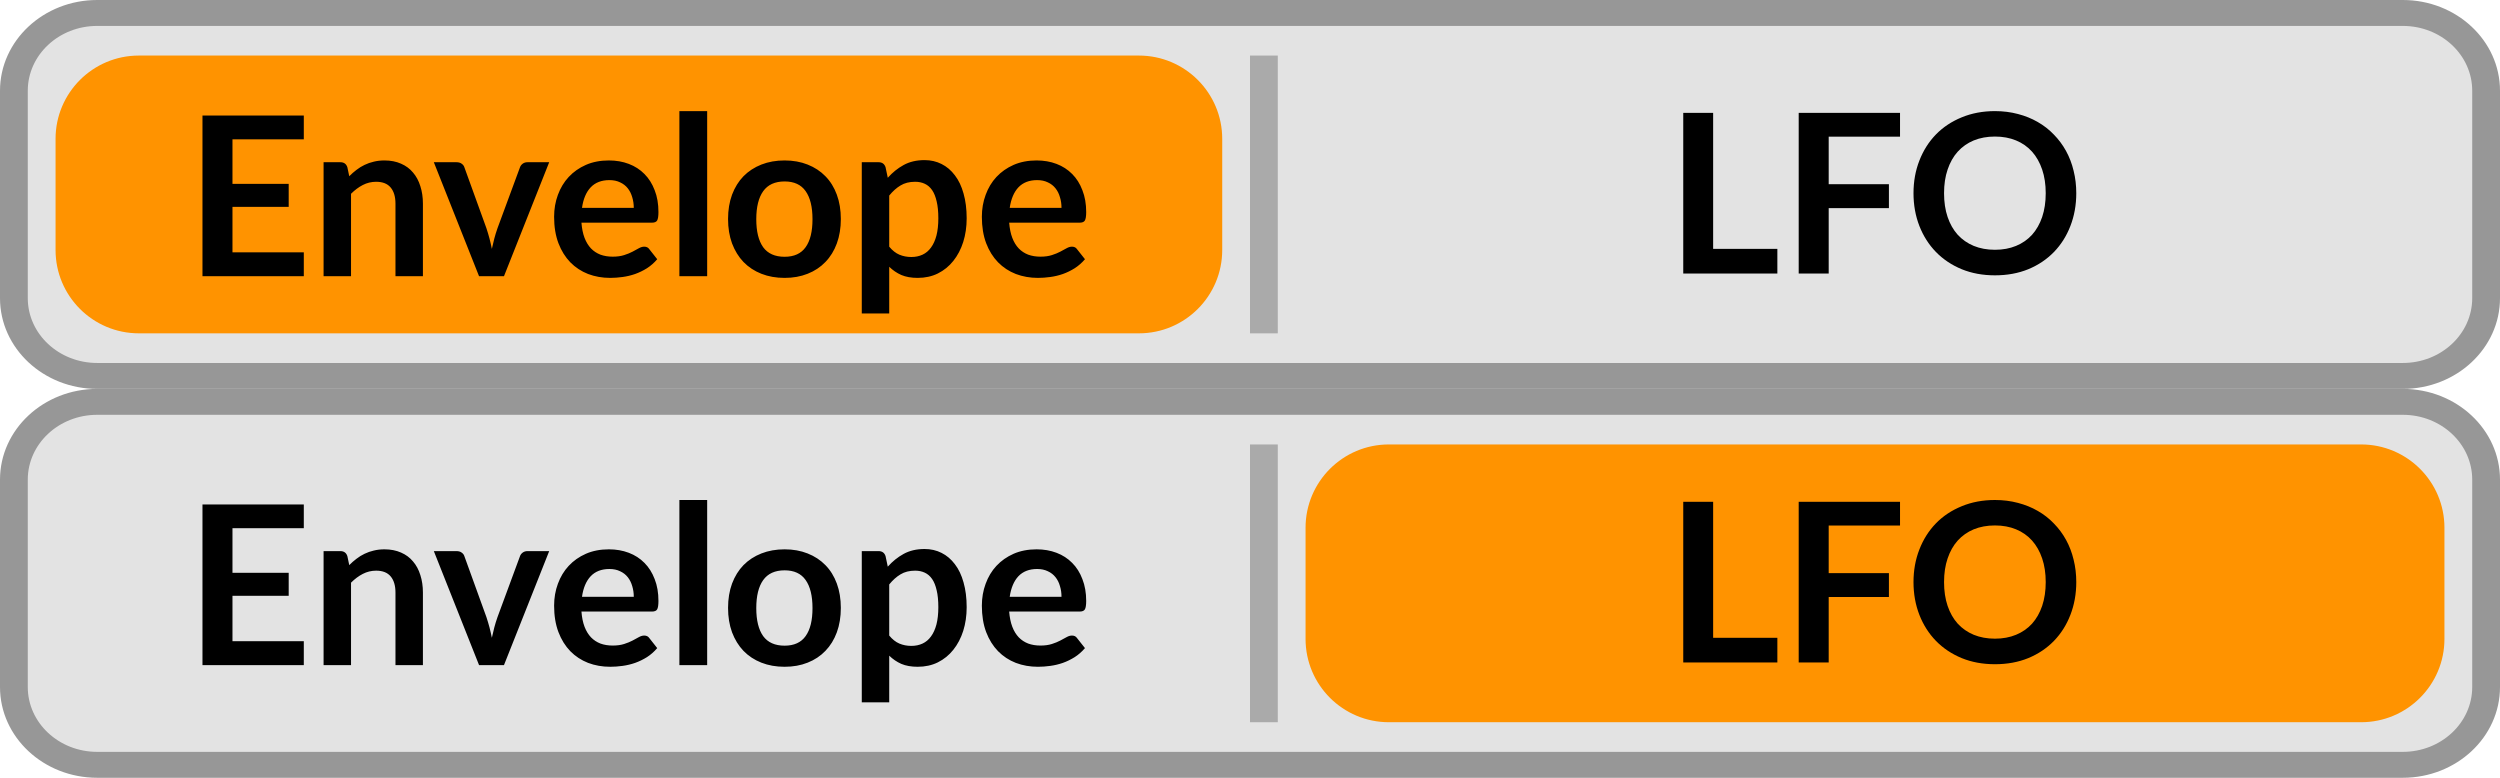 <?xml version="1.0" encoding="utf-8"?>
<svg width="90px" height="28px" viewbox="0 0 90 28" version="1.1" xmlns:xlink="http://www.w3.org/1999/xlink" xmlns="http://www.w3.org/2000/svg">
  <defs>
    <rect width="90" height="28" id="artboard_1" />
    <clipPath id="clip_1">
      <use xlink:href="#artboard_1" clip-rule="evenodd" />
    </clipPath>
  </defs>
  <g id="bmp00307" clip-path="url(#clip_1)">
    <path d="M0 2.786C0 1.247 1.343 0 3 0L86 0C87.657 0 89 1.247 89 2.786L89 10.214C89 11.753 87.657 13 86 13L3 13C1.343 13 0 11.753 0 10.214L0 2.786L0 2.786Z" transform="translate(0.5 0.5)" id="Shape" fill="#E3E3E3" fill-rule="evenodd" stroke="none" />
    <path d="M0 2.786C0 1.247 1.343 0 3 0L86 0C87.657 0 89 1.247 89 2.786L89 10.214C89 11.753 87.657 13 86 13L3 13C1.343 13 0 11.753 0 10.214L0 2.786L0 2.786Z" transform="translate(0.5 14.5)" id="Shape" fill="#E3E3E3" fill-rule="evenodd" stroke="none" />
    <path d="M3.5 0.933L86.5 0.933L86.5 0L3.5 0L3.5 0.933L3.5 0.933ZM89 3.267L89 10.733L90 10.733L90 3.267L89 3.267L89 3.267ZM86.5 13.067L3.5 13.067L3.5 14L86.5 14L86.5 13.067L86.5 13.067ZM1 10.733L1 3.267L0 3.267L0 10.733L1 10.733L1 10.733ZM3.5 13.067C2.119 13.067 1 12.022 1 10.733L0 10.733C0 12.537 1.567 14 3.5 14L3.5 13.067L3.5 13.067ZM89 10.733C89 12.022 87.881 13.067 86.5 13.067L86.5 14C88.433 14 90 12.537 90 10.733L89 10.733L89 10.733ZM86.5 0.933C87.881 0.933 89 1.978 89 3.267L90 3.267C90 1.463 88.433 0 86.5 0L86.5 0.933L86.5 0.933ZM3.5 0C1.567 0 0 1.463 0 3.267L1 3.267C1 1.978 2.119 0.933 3.5 0.933L3.5 0L3.5 0Z" transform="translate(0 14)" id="Shape" fill="#979797" fill-rule="evenodd" stroke="none" />
    <path d="M0 3C0 1.343 1.343 0 3 0L38 0C39.657 0 41 1.343 41 3L41 7C41 8.657 39.657 10 38 10L3 10C1.343 10 0 8.657 0 7L0 3L0 3Z" transform="translate(47 16)" id="Shape" fill="#FF9300" fill-rule="evenodd" stroke="none" />
    <path d="M3.388 4.96L3.388 5.848L0 5.848L0 0.064L1.076 0.064L1.076 4.96L3.388 4.96L3.388 4.96ZM5.236 0.92L5.236 2.632L7.404 2.632L7.404 3.492L5.236 3.492L5.236 5.848L4.156 5.848L4.156 0.064L7.804 0.064L7.804 0.92L5.236 0.92L5.236 0.92ZM14.149 2.956C14.149 3.38 14.078 3.773 13.937 4.136C13.798 4.496 13.601 4.808 13.345 5.072C13.089 5.336 12.781 5.543 12.421 5.692C12.061 5.839 11.661 5.912 11.221 5.912C10.784 5.912 10.385 5.839 10.025 5.692C9.665 5.543 9.355 5.336 9.097 5.072C8.841 4.808 8.642 4.496 8.501 4.136C8.36 3.773 8.289 3.38 8.289 2.956C8.289 2.532 8.36 2.14 8.501 1.78C8.642 1.417 8.841 1.104 9.097 0.84C9.355 0.576 9.665 0.371 10.025 0.224C10.385 0.075 10.784 0 11.221 0C11.514 0 11.79 0.035 12.049 0.104C12.307 0.171 12.545 0.267 12.761 0.392C12.977 0.515 13.17 0.665 13.341 0.844C13.514 1.02 13.661 1.217 13.781 1.436C13.901 1.655 13.992 1.892 14.053 2.148C14.117 2.404 14.149 2.673 14.149 2.956L14.149 2.956ZM13.049 2.956C13.049 2.639 13.006 2.355 12.921 2.104C12.835 1.851 12.714 1.636 12.557 1.46C12.399 1.284 12.207 1.149 11.981 1.056C11.757 0.963 11.504 0.916 11.221 0.916C10.938 0.916 10.684 0.963 10.457 1.056C10.233 1.149 10.041 1.284 9.881 1.46C9.723 1.636 9.602 1.851 9.517 2.104C9.431 2.355 9.389 2.639 9.389 2.956C9.389 3.273 9.431 3.559 9.517 3.812C9.602 4.063 9.723 4.276 9.881 4.452C10.041 4.625 10.233 4.759 10.457 4.852C10.684 4.945 10.938 4.992 11.221 4.992C11.504 4.992 11.757 4.945 11.981 4.852C12.207 4.759 12.399 4.625 12.557 4.452C12.714 4.276 12.835 4.063 12.921 3.812C13.006 3.559 13.049 3.273 13.049 2.956L13.049 2.956Z" transform="translate(60.597 18)" id="Shape" fill="#000000" fill-rule="evenodd" stroke="none" />
    <g id="Group" transform="translate(45 16)" opacity="0.75">
      <path d="M0 10L0 0L1 0L1 10L0 10Z" id="Rectangle" fill="#979797" fill-rule="evenodd" stroke="none" />
    </g>
    <path d="M1.08 1.016L1.08 2.62L3.104 2.62L3.104 3.448L1.08 3.448L1.08 5.084L3.648 5.084L3.648 5.944L0 5.944L0 0.16L3.648 0.16L3.648 1.016L1.08 1.016L1.08 1.016ZM5.284 2.344C5.366 2.261 5.453 2.185 5.544 2.116C5.637 2.044 5.734 1.984 5.836 1.936C5.94 1.885 6.05 1.847 6.168 1.82C6.285 1.791 6.413 1.776 6.552 1.776C6.776 1.776 6.974 1.815 7.148 1.892C7.321 1.967 7.465 2.073 7.58 2.212C7.697 2.348 7.785 2.512 7.844 2.704C7.905 2.893 7.936 3.103 7.936 3.332L7.936 5.944L6.948 5.944L6.948 3.332C6.948 3.081 6.89 2.888 6.776 2.752C6.661 2.613 6.486 2.544 6.252 2.544C6.081 2.544 5.921 2.583 5.772 2.66C5.622 2.737 5.481 2.843 5.348 2.976L5.348 5.944L4.36 5.944L4.36 1.84L4.964 1.84C5.092 1.84 5.176 1.9 5.216 2.02L5.284 2.344L5.284 2.344ZM12.482 1.84L10.854 5.944L9.957 5.944L8.329 1.84L9.145 1.84C9.22 1.84 9.281 1.857 9.329 1.892C9.38 1.927 9.413 1.971 9.429 2.024L10.222 4.216C10.264 4.344 10.302 4.469 10.334 4.592C10.366 4.715 10.393 4.837 10.418 4.96C10.444 4.837 10.473 4.715 10.505 4.592C10.537 4.469 10.576 4.344 10.621 4.216L11.43 2.024C11.448 1.971 11.482 1.927 11.53 1.892C11.578 1.857 11.635 1.84 11.701 1.84L12.482 1.84L12.482 1.84ZM15.527 3.484C15.527 3.347 15.508 3.219 15.471 3.099C15.436 2.977 15.383 2.87 15.311 2.779C15.239 2.688 15.147 2.616 15.035 2.565C14.926 2.511 14.798 2.484 14.651 2.484C14.366 2.484 14.14 2.571 13.975 2.745C13.812 2.919 13.708 3.165 13.663 3.484L15.527 3.484L15.527 3.484ZM13.643 4.016C13.659 4.227 13.696 4.409 13.755 4.564C13.814 4.716 13.891 4.843 13.987 4.944C14.083 5.043 14.196 5.117 14.327 5.168C14.46 5.216 14.607 5.24 14.767 5.24C14.927 5.24 15.064 5.221 15.179 5.184C15.296 5.147 15.398 5.105 15.483 5.06C15.571 5.015 15.647 4.973 15.711 4.936C15.778 4.899 15.842 4.88 15.903 4.88C15.986 4.88 16.047 4.911 16.087 4.972L16.371 5.332C16.262 5.46 16.139 5.568 16.003 5.656C15.867 5.741 15.724 5.811 15.575 5.864C15.428 5.915 15.278 5.951 15.123 5.972C14.971 5.993 14.823 6.004 14.679 6.004C14.394 6.004 14.128 5.957 13.883 5.864C13.638 5.768 13.424 5.628 13.243 5.444C13.062 5.257 12.919 5.028 12.815 4.756C12.711 4.481 12.659 4.164 12.659 3.804C12.659 3.524 12.704 3.261 12.795 3.016C12.886 2.768 13.015 2.553 13.183 2.372C13.354 2.188 13.56 2.043 13.803 1.936C14.048 1.829 14.324 1.776 14.631 1.776C14.89 1.776 15.128 1.817 15.347 1.9C15.566 1.983 15.754 2.104 15.911 2.264C16.068 2.421 16.191 2.616 16.279 2.848C16.37 3.077 16.415 3.34 16.415 3.636C16.415 3.785 16.399 3.887 16.367 3.94C16.335 3.991 16.274 4.016 16.183 4.016L13.643 4.016L13.643 4.016ZM18.169 0L18.169 5.944L17.169 5.944L17.169 0L18.169 0L18.169 0ZM20.957 1.776C21.261 1.776 21.537 1.825 21.785 1.924C22.036 2.023 22.249 2.163 22.425 2.344C22.604 2.525 22.741 2.747 22.837 3.008C22.933 3.269 22.981 3.561 22.981 3.884C22.981 4.209 22.933 4.503 22.837 4.764C22.741 5.025 22.604 5.248 22.425 5.432C22.249 5.616 22.036 5.757 21.785 5.856C21.537 5.955 21.261 6.004 20.957 6.004C20.65 6.004 20.372 5.955 20.121 5.856C19.87 5.757 19.656 5.616 19.477 5.432C19.301 5.248 19.164 5.025 19.065 4.764C18.969 4.503 18.921 4.209 18.921 3.884C18.921 3.561 18.969 3.269 19.065 3.008C19.164 2.747 19.301 2.525 19.477 2.344C19.656 2.163 19.87 2.023 20.121 1.924C20.372 1.825 20.65 1.776 20.957 1.776L20.957 1.776ZM20.957 5.244C21.298 5.244 21.55 5.129 21.713 4.9C21.878 4.671 21.961 4.335 21.961 3.892C21.961 3.449 21.878 3.112 21.713 2.88C21.55 2.648 21.298 2.532 20.957 2.532C20.61 2.532 20.353 2.649 20.185 2.884C20.02 3.116 19.937 3.452 19.937 3.892C19.937 4.332 20.02 4.668 20.185 4.9C20.353 5.129 20.61 5.244 20.957 5.244L20.957 5.244ZM24.723 4.88C24.835 5.016 24.956 5.112 25.087 5.168C25.22 5.224 25.364 5.252 25.519 5.252C25.668 5.252 25.803 5.224 25.923 5.168C26.043 5.112 26.144 5.027 26.227 4.912C26.312 4.797 26.377 4.653 26.423 4.48C26.468 4.304 26.491 4.097 26.491 3.86C26.491 3.62 26.471 3.417 26.431 3.252C26.393 3.084 26.339 2.948 26.267 2.844C26.195 2.74 26.107 2.664 26.003 2.616C25.901 2.568 25.785 2.544 25.655 2.544C25.449 2.544 25.275 2.588 25.131 2.676C24.987 2.761 24.851 2.883 24.723 3.04L24.723 4.88L24.723 4.88ZM24.671 2.4C24.839 2.211 25.029 2.057 25.243 1.94C25.456 1.823 25.707 1.764 25.995 1.764C26.219 1.764 26.423 1.811 26.607 1.904C26.793 1.997 26.953 2.133 27.087 2.312C27.223 2.488 27.327 2.707 27.399 2.968C27.473 3.227 27.511 3.524 27.511 3.86C27.511 4.167 27.469 4.451 27.387 4.712C27.304 4.973 27.185 5.2 27.031 5.392C26.879 5.584 26.693 5.735 26.475 5.844C26.259 5.951 26.016 6.004 25.747 6.004C25.517 6.004 25.321 5.969 25.159 5.9C24.996 5.828 24.851 5.729 24.723 5.604L24.723 7.284L23.735 7.284L23.735 1.84L24.339 1.84C24.467 1.84 24.551 1.9 24.591 2.02L24.671 2.4L24.671 2.4ZM30.925 3.484C30.925 3.347 30.907 3.219 30.869 3.099C30.835 2.977 30.782 2.87 30.709 2.779C30.637 2.688 30.546 2.616 30.433 2.565C30.324 2.511 30.196 2.484 30.049 2.484C29.764 2.484 29.539 2.571 29.373 2.745C29.211 2.919 29.107 3.165 29.061 3.484L30.925 3.484L30.925 3.484ZM29.041 4.016C29.058 4.227 29.095 4.409 29.154 4.564C29.212 4.716 29.29 4.843 29.386 4.944C29.482 5.043 29.595 5.117 29.726 5.168C29.859 5.216 30.006 5.24 30.166 5.24C30.326 5.24 30.463 5.221 30.578 5.184C30.695 5.147 30.796 5.105 30.881 5.06C30.97 5.015 31.046 4.973 31.11 4.936C31.176 4.899 31.24 4.88 31.302 4.88C31.384 4.88 31.445 4.911 31.485 4.972L31.77 5.332C31.66 5.46 31.538 5.568 31.401 5.656C31.265 5.741 31.123 5.811 30.974 5.864C30.827 5.915 30.676 5.951 30.521 5.972C30.369 5.993 30.221 6.004 30.078 6.004C29.792 6.004 29.527 5.957 29.282 5.864C29.036 5.768 28.823 5.628 28.642 5.444C28.46 5.257 28.317 5.028 28.213 4.756C28.11 4.481 28.058 4.164 28.058 3.804C28.058 3.524 28.103 3.261 28.194 3.016C28.284 2.768 28.413 2.553 28.581 2.372C28.752 2.188 28.959 2.043 29.201 1.936C29.447 1.829 29.723 1.776 30.029 1.776C30.288 1.776 30.527 1.817 30.745 1.9C30.964 1.983 31.152 2.104 31.309 2.264C31.467 2.421 31.59 2.616 31.677 2.848C31.768 3.077 31.814 3.34 31.814 3.636C31.814 3.785 31.797 3.887 31.765 3.94C31.733 3.991 31.672 4.016 31.581 4.016L29.041 4.016L29.041 4.016Z" transform="translate(7.289 18)" id="Shape" fill="#000000" fill-rule="evenodd" stroke="none" />
    <path d="M3.5 0.933L86.5 0.933L86.5 0L3.5 0L3.5 0.933L3.5 0.933ZM89 3.267L89 10.733L90 10.733L90 3.267L89 3.267L89 3.267ZM86.5 13.067L3.5 13.067L3.5 14L86.5 14L86.5 13.067L86.5 13.067ZM1 10.733L1 3.267L0 3.267L0 10.733L1 10.733L1 10.733ZM3.5 13.067C2.119 13.067 1 12.022 1 10.733L0 10.733C0 12.537 1.567 14 3.5 14L3.5 13.067L3.5 13.067ZM89 10.733C89 12.022 87.881 13.067 86.5 13.067L86.5 14C88.433 14 90 12.537 90 10.733L89 10.733L89 10.733ZM86.5 0.933C87.881 0.933 89 1.978 89 3.267L90 3.267C90 1.463 88.433 0 86.5 0L86.5 0.933L86.5 0.933ZM3.5 0C1.567 0 0 1.463 0 3.267L1 3.267C1 1.978 2.119 0.933 3.5 0.933L3.5 0L3.5 0Z" id="Shape" fill="#979797" fill-rule="evenodd" stroke="none" />
    <path d="M3.388 4.96L3.388 5.848L0 5.848L0 0.064L1.076 0.064L1.076 4.96L3.388 4.96L3.388 4.96ZM5.236 0.92L5.236 2.632L7.404 2.632L7.404 3.492L5.236 3.492L5.236 5.848L4.156 5.848L4.156 0.064L7.804 0.064L7.804 0.92L5.236 0.92L5.236 0.92ZM14.149 2.956C14.149 3.38 14.078 3.773 13.937 4.136C13.798 4.496 13.601 4.808 13.345 5.072C13.089 5.336 12.781 5.543 12.421 5.692C12.061 5.839 11.661 5.912 11.221 5.912C10.784 5.912 10.385 5.839 10.025 5.692C9.665 5.543 9.355 5.336 9.097 5.072C8.841 4.808 8.642 4.496 8.501 4.136C8.36 3.773 8.289 3.38 8.289 2.956C8.289 2.532 8.36 2.14 8.501 1.78C8.642 1.417 8.841 1.104 9.097 0.84C9.355 0.576 9.665 0.371 10.025 0.224C10.385 0.075 10.784 0 11.221 0C11.514 0 11.79 0.035 12.049 0.104C12.307 0.171 12.545 0.267 12.761 0.392C12.977 0.515 13.17 0.665 13.341 0.844C13.514 1.02 13.661 1.217 13.781 1.436C13.901 1.655 13.992 1.892 14.053 2.148C14.117 2.404 14.149 2.673 14.149 2.956L14.149 2.956ZM13.049 2.956C13.049 2.639 13.006 2.355 12.921 2.104C12.835 1.851 12.714 1.636 12.557 1.46C12.399 1.284 12.207 1.149 11.981 1.056C11.757 0.963 11.504 0.916 11.221 0.916C10.938 0.916 10.684 0.963 10.457 1.056C10.233 1.149 10.041 1.284 9.881 1.46C9.723 1.636 9.602 1.851 9.517 2.104C9.431 2.355 9.389 2.639 9.389 2.956C9.389 3.273 9.431 3.559 9.517 3.812C9.602 4.063 9.723 4.276 9.881 4.452C10.041 4.625 10.233 4.759 10.457 4.852C10.684 4.945 10.938 4.992 11.221 4.992C11.504 4.992 11.757 4.945 11.981 4.852C12.207 4.759 12.399 4.625 12.557 4.452C12.714 4.276 12.835 4.063 12.921 3.812C13.006 3.559 13.049 3.273 13.049 2.956L13.049 2.956Z" transform="translate(60.597 4)" id="Shape" fill="#000000" fill-rule="evenodd" stroke="none" />
    <path d="M0 3C0 1.343 1.343 0 3 0L39 0C40.657 0 42 1.343 42 3L42 7C42 8.657 40.657 10 39 10L3 10C1.343 10 0 8.657 0 7L0 3L0 3Z" transform="translate(2 2)" id="Shape" fill="#FF9300" fill-rule="evenodd" stroke="none" />
    <path d="M1.08 1.016L1.08 2.62L3.104 2.62L3.104 3.448L1.08 3.448L1.08 5.084L3.648 5.084L3.648 5.944L0 5.944L0 0.16L3.648 0.16L3.648 1.016L1.08 1.016L1.08 1.016ZM5.284 2.344C5.366 2.261 5.453 2.185 5.544 2.116C5.637 2.044 5.734 1.984 5.836 1.936C5.94 1.885 6.05 1.847 6.168 1.82C6.285 1.791 6.413 1.776 6.552 1.776C6.776 1.776 6.974 1.815 7.148 1.892C7.321 1.967 7.465 2.073 7.58 2.212C7.697 2.348 7.785 2.512 7.844 2.704C7.905 2.893 7.936 3.103 7.936 3.332L7.936 5.944L6.948 5.944L6.948 3.332C6.948 3.081 6.89 2.888 6.776 2.752C6.661 2.613 6.486 2.544 6.252 2.544C6.081 2.544 5.921 2.583 5.772 2.66C5.622 2.737 5.481 2.843 5.348 2.976L5.348 5.944L4.36 5.944L4.36 1.84L4.964 1.84C5.092 1.84 5.176 1.9 5.216 2.02L5.284 2.344L5.284 2.344ZM12.482 1.84L10.854 5.944L9.957 5.944L8.329 1.84L9.145 1.84C9.22 1.84 9.281 1.857 9.329 1.892C9.38 1.927 9.413 1.971 9.429 2.024L10.222 4.216C10.264 4.344 10.302 4.469 10.334 4.592C10.366 4.715 10.393 4.837 10.418 4.96C10.444 4.837 10.473 4.715 10.505 4.592C10.537 4.469 10.576 4.344 10.621 4.216L11.43 2.024C11.448 1.971 11.482 1.927 11.53 1.892C11.578 1.857 11.635 1.84 11.701 1.84L12.482 1.84L12.482 1.84ZM15.527 3.484C15.527 3.347 15.508 3.219 15.471 3.099C15.436 2.977 15.383 2.87 15.311 2.779C15.239 2.688 15.147 2.616 15.035 2.565C14.926 2.511 14.798 2.484 14.651 2.484C14.366 2.484 14.14 2.571 13.975 2.745C13.812 2.918 13.708 3.165 13.663 3.484L15.527 3.484L15.527 3.484ZM13.643 4.016C13.659 4.227 13.696 4.409 13.755 4.564C13.814 4.716 13.891 4.843 13.987 4.944C14.083 5.043 14.196 5.117 14.327 5.168C14.46 5.216 14.607 5.24 14.767 5.24C14.927 5.24 15.064 5.221 15.179 5.184C15.296 5.147 15.398 5.105 15.483 5.06C15.571 5.015 15.647 4.973 15.711 4.936C15.778 4.899 15.842 4.88 15.903 4.88C15.986 4.88 16.047 4.911 16.087 4.972L16.371 5.332C16.262 5.46 16.139 5.568 16.003 5.656C15.867 5.741 15.724 5.811 15.575 5.864C15.428 5.915 15.278 5.951 15.123 5.972C14.971 5.993 14.823 6.004 14.679 6.004C14.394 6.004 14.128 5.957 13.883 5.864C13.638 5.768 13.424 5.628 13.243 5.444C13.062 5.257 12.919 5.028 12.815 4.756C12.711 4.481 12.659 4.164 12.659 3.804C12.659 3.524 12.704 3.261 12.795 3.016C12.886 2.768 13.015 2.553 13.183 2.372C13.354 2.188 13.56 2.043 13.803 1.936C14.048 1.829 14.324 1.776 14.631 1.776C14.89 1.776 15.128 1.817 15.347 1.9C15.566 1.983 15.754 2.104 15.911 2.264C16.068 2.421 16.191 2.616 16.279 2.848C16.37 3.077 16.415 3.34 16.415 3.636C16.415 3.785 16.399 3.887 16.367 3.94C16.335 3.991 16.274 4.016 16.183 4.016L13.643 4.016L13.643 4.016ZM18.169 0L18.169 5.944L17.169 5.944L17.169 0L18.169 0L18.169 0ZM20.957 1.776C21.261 1.776 21.537 1.825 21.785 1.924C22.036 2.023 22.249 2.163 22.425 2.344C22.604 2.525 22.741 2.747 22.837 3.008C22.933 3.269 22.981 3.561 22.981 3.884C22.981 4.209 22.933 4.503 22.837 4.764C22.741 5.025 22.604 5.248 22.425 5.432C22.249 5.616 22.036 5.757 21.785 5.856C21.537 5.955 21.261 6.004 20.957 6.004C20.65 6.004 20.372 5.955 20.121 5.856C19.87 5.757 19.656 5.616 19.477 5.432C19.301 5.248 19.164 5.025 19.065 4.764C18.969 4.503 18.921 4.209 18.921 3.884C18.921 3.561 18.969 3.269 19.065 3.008C19.164 2.747 19.301 2.525 19.477 2.344C19.656 2.163 19.87 2.023 20.121 1.924C20.372 1.825 20.65 1.776 20.957 1.776L20.957 1.776ZM20.957 5.244C21.298 5.244 21.55 5.129 21.713 4.9C21.878 4.671 21.961 4.335 21.961 3.892C21.961 3.449 21.878 3.112 21.713 2.88C21.55 2.648 21.298 2.532 20.957 2.532C20.61 2.532 20.353 2.649 20.185 2.884C20.02 3.116 19.937 3.452 19.937 3.892C19.937 4.332 20.02 4.668 20.185 4.9C20.353 5.129 20.61 5.244 20.957 5.244L20.957 5.244ZM24.723 4.88C24.835 5.016 24.956 5.112 25.087 5.168C25.22 5.224 25.364 5.252 25.519 5.252C25.668 5.252 25.803 5.224 25.923 5.168C26.043 5.112 26.144 5.027 26.227 4.912C26.312 4.797 26.377 4.653 26.423 4.48C26.468 4.304 26.491 4.097 26.491 3.86C26.491 3.62 26.471 3.417 26.431 3.252C26.393 3.084 26.339 2.948 26.267 2.844C26.195 2.74 26.107 2.664 26.003 2.616C25.901 2.568 25.785 2.544 25.655 2.544C25.449 2.544 25.275 2.588 25.131 2.676C24.987 2.761 24.851 2.883 24.723 3.04L24.723 4.88L24.723 4.88ZM24.671 2.4C24.839 2.211 25.029 2.057 25.243 1.94C25.456 1.823 25.707 1.764 25.995 1.764C26.219 1.764 26.423 1.811 26.607 1.904C26.793 1.997 26.953 2.133 27.087 2.312C27.223 2.488 27.327 2.707 27.399 2.968C27.473 3.227 27.511 3.524 27.511 3.86C27.511 4.167 27.469 4.451 27.387 4.712C27.304 4.973 27.185 5.2 27.031 5.392C26.879 5.584 26.693 5.735 26.475 5.844C26.259 5.951 26.016 6.004 25.747 6.004C25.517 6.004 25.321 5.969 25.159 5.9C24.996 5.828 24.851 5.729 24.723 5.604L24.723 7.284L23.735 7.284L23.735 1.84L24.339 1.84C24.467 1.84 24.551 1.9 24.591 2.02L24.671 2.4L24.671 2.4ZM30.925 3.484C30.925 3.347 30.907 3.219 30.869 3.099C30.835 2.977 30.782 2.87 30.709 2.779C30.637 2.688 30.546 2.616 30.433 2.565C30.324 2.511 30.196 2.484 30.049 2.484C29.764 2.484 29.539 2.571 29.373 2.745C29.211 2.918 29.107 3.165 29.061 3.484L30.925 3.484L30.925 3.484ZM29.041 4.016C29.058 4.227 29.095 4.409 29.154 4.564C29.212 4.716 29.29 4.843 29.386 4.944C29.482 5.043 29.595 5.117 29.726 5.168C29.859 5.216 30.006 5.24 30.166 5.24C30.326 5.24 30.463 5.221 30.578 5.184C30.695 5.147 30.796 5.105 30.881 5.06C30.97 5.015 31.046 4.973 31.11 4.936C31.176 4.899 31.24 4.88 31.302 4.88C31.384 4.88 31.445 4.911 31.485 4.972L31.77 5.332C31.66 5.46 31.538 5.568 31.401 5.656C31.265 5.741 31.123 5.811 30.974 5.864C30.827 5.915 30.676 5.951 30.521 5.972C30.369 5.993 30.221 6.004 30.078 6.004C29.792 6.004 29.527 5.957 29.282 5.864C29.036 5.768 28.823 5.628 28.642 5.444C28.46 5.257 28.317 5.028 28.213 4.756C28.11 4.481 28.058 4.164 28.058 3.804C28.058 3.524 28.103 3.261 28.194 3.016C28.284 2.768 28.413 2.553 28.581 2.372C28.752 2.188 28.959 2.043 29.201 1.936C29.447 1.829 29.723 1.776 30.029 1.776C30.288 1.776 30.527 1.817 30.745 1.9C30.964 1.983 31.152 2.104 31.309 2.264C31.467 2.421 31.59 2.616 31.677 2.848C31.768 3.077 31.814 3.34 31.814 3.636C31.814 3.785 31.797 3.887 31.765 3.94C31.733 3.991 31.672 4.016 31.581 4.016L29.041 4.016L29.041 4.016Z" transform="translate(7.289 4)" id="Shape" fill="#000000" fill-rule="evenodd" stroke="none" />
    <g id="Group" transform="translate(45 2)" opacity="0.75">
      <path d="M0 10L0 0L1 0L1 10L0 10Z" id="Rectangle" fill="#979797" fill-rule="evenodd" stroke="none" />
    </g>
  </g>
</svg>
